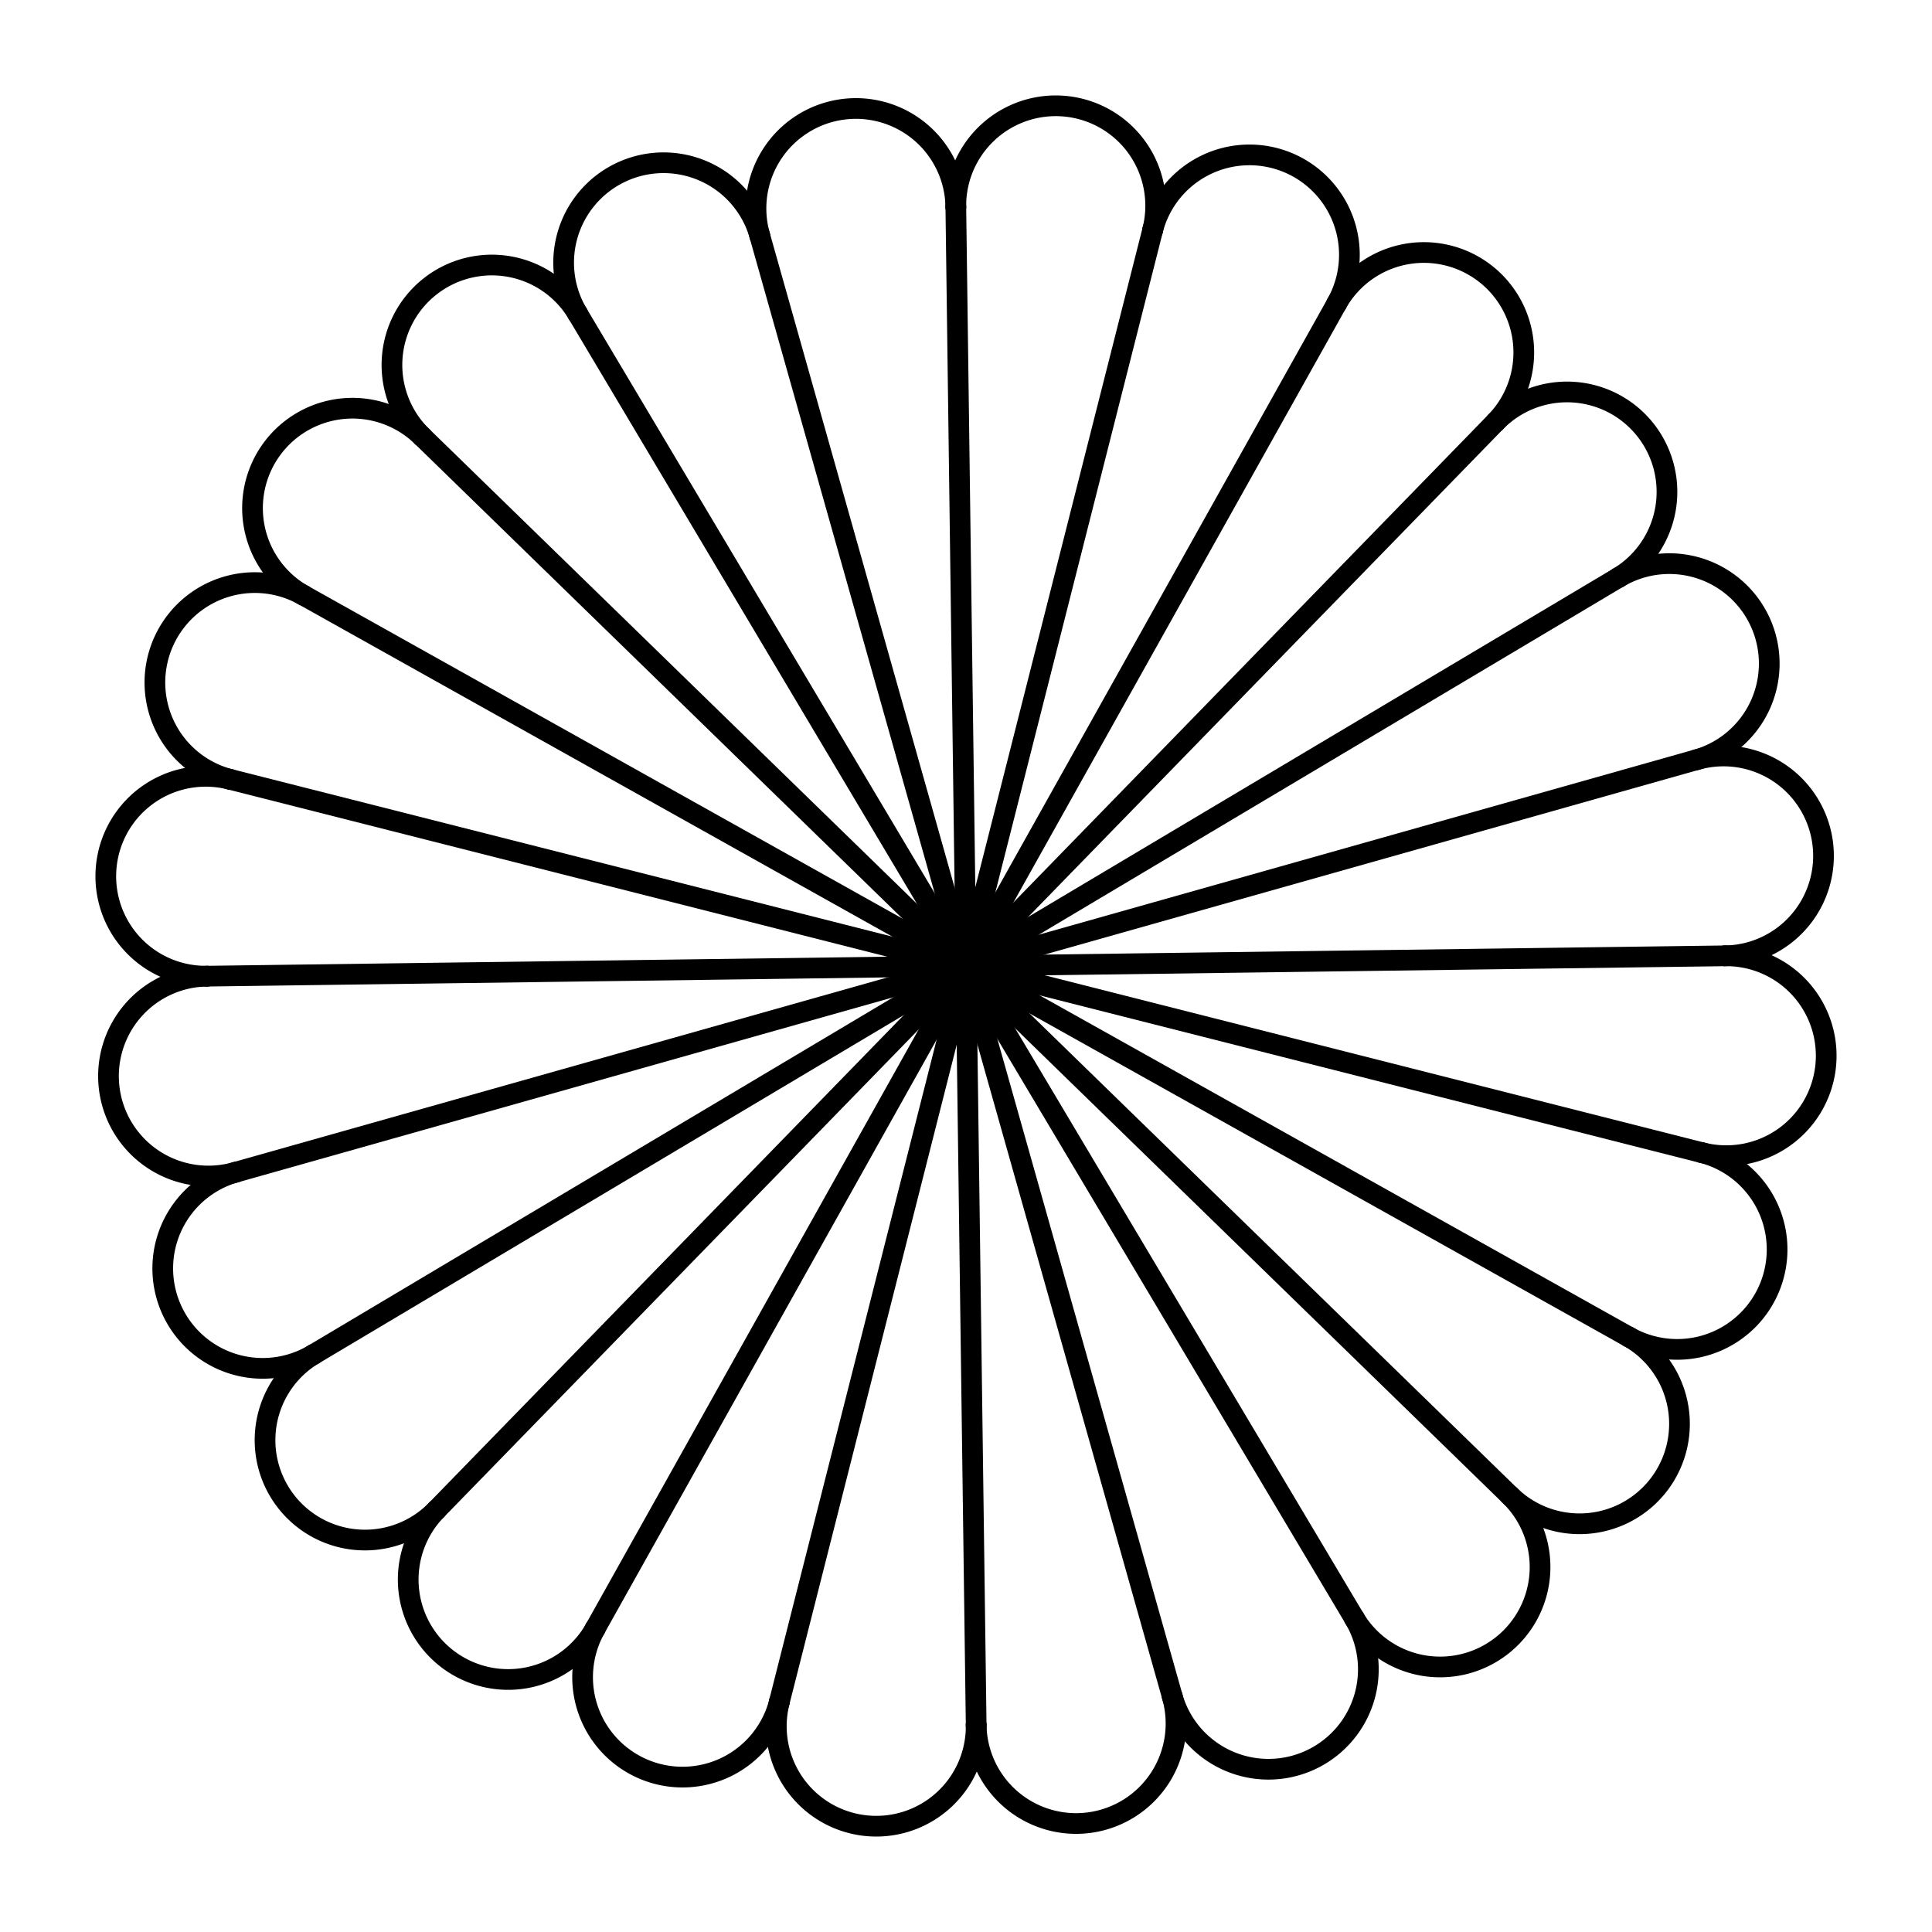 <svg viewBox="30 30 140 140" xmlns="http://www.w3.org/2000/svg">
  <defs>
    <style>
      line, path.round {
        stroke: currentColor;
        stroke-width: 1.5;
        stroke-linecap: round;
        fill: none;
      }
    </style>
  </defs>

  <line x1="100" y1="100" x2="153.312"   y2="113.522" />
<line x1="100" y1="100" x2="147.996"   y2="126.859" />
<line x1="100" y1="100" x2="139.409"   y2="138.366" />
<line x1="100" y1="100" x2="128.136"   y2="147.259" />
<line x1="100" y1="100" x2="114.946"   y2="152.93" />
<line x1="100" y1="100" x2="100.737"   y2="154.995" />
<line x1="100" y1="100" x2="86.478"   y2="153.312" />
<line x1="100" y1="100" x2="73.141"   y2="147.996" />
<line x1="100" y1="100" x2="61.634"   y2="139.409" />
<line x1="100" y1="100" x2="52.741"   y2="128.136" />
<line x1="100" y1="100" x2="47.07"   y2="114.946" />
<line x1="100" y1="100" x2="45.005"   y2="100.737" />
<line x1="100" y1="100" x2="46.688"   y2="86.478" />
<line x1="100" y1="100" x2="52.004"   y2="73.141" />
<line x1="100" y1="100" x2="60.591"   y2="61.634" />
<line x1="100" y1="100" x2="71.864"   y2="52.741" />
<line x1="100" y1="100" x2="85.054"   y2="47.07" />
<line x1="100" y1="100" x2="99.263"   y2="45.005" />
<line x1="100" y1="100" x2="113.522"   y2="46.688" />
<line x1="100" y1="100" x2="126.859"   y2="52.004" />
<line x1="100" y1="100" x2="138.366"   y2="60.591" />
<line x1="100" y1="100" x2="147.259"   y2="71.864" />
<line x1="100" y1="100" x2="152.93"   y2="85.054" />
<line x1="100" y1="100" x2="154.995"   y2="99.263" />
  <path class="round" d="M 153.312 113.522 A 7.241 7.241 0 1 1 147.996 126.859"/>
<path class="round" d="M 147.996 126.859 A 7.241 7.241 0 1 1 139.409 138.366"/>
<path class="round" d="M 139.409 138.366 A 7.241 7.241 0 1 1 128.136 147.259"/>
<path class="round" d="M 128.136 147.259 A 7.241 7.241 0 1 1 114.946 152.93"/>
<path class="round" d="M 114.946 152.93 A 7.241 7.241 0 1 1 100.737 154.995"/>
<path class="round" d="M 100.737 154.995 A 7.241 7.241 0 1 1 86.478 153.312"/>
<path class="round" d="M 86.478 153.312 A 7.241 7.241 0 1 1 73.141 147.996"/>
<path class="round" d="M 73.141 147.996 A 7.241 7.241 0 1 1 61.634 139.409"/>
<path class="round" d="M 61.634 139.409 A 7.241 7.241 0 1 1 52.741 128.136"/>
<path class="round" d="M 52.741 128.136 A 7.241 7.241 0 1 1 47.07 114.946"/>
<path class="round" d="M 47.07 114.946 A 7.241 7.241 0 1 1 45.005 100.737"/>
<path class="round" d="M 45.005 100.737 A 7.241 7.241 0 1 1 46.688 86.478"/>
<path class="round" d="M 46.688 86.478 A 7.241 7.241 0 1 1 52.004 73.141"/>
<path class="round" d="M 52.004 73.141 A 7.241 7.241 0 1 1 60.591 61.634"/>
<path class="round" d="M 60.591 61.634 A 7.241 7.241 0 1 1 71.864 52.741"/>
<path class="round" d="M 71.864 52.741 A 7.241 7.241 0 1 1 85.054 47.07"/>
<path class="round" d="M 85.054 47.07 A 7.241 7.241 0 1 1 99.263 45.005"/>
<path class="round" d="M 99.263 45.005 A 7.241 7.241 0 1 1 113.522 46.688"/>
<path class="round" d="M 113.522 46.688 A 7.241 7.241 0 1 1 126.859 52.004"/>
<path class="round" d="M 126.859 52.004 A 7.241 7.241 0 1 1 138.366 60.591"/>
<path class="round" d="M 138.366 60.591 A 7.241 7.241 0 1 1 147.259 71.864"/>
<path class="round" d="M 147.259 71.864 A 7.241 7.241 0 1 1 152.93 85.054"/>
<path class="round" d="M 152.93 85.054 A 7.241 7.241 0 1 1 154.995 99.263"/>
<path class="round" d="M 154.995 99.263 A 7.241 7.241 0 1 1 153.312 113.522"/>
</svg>
